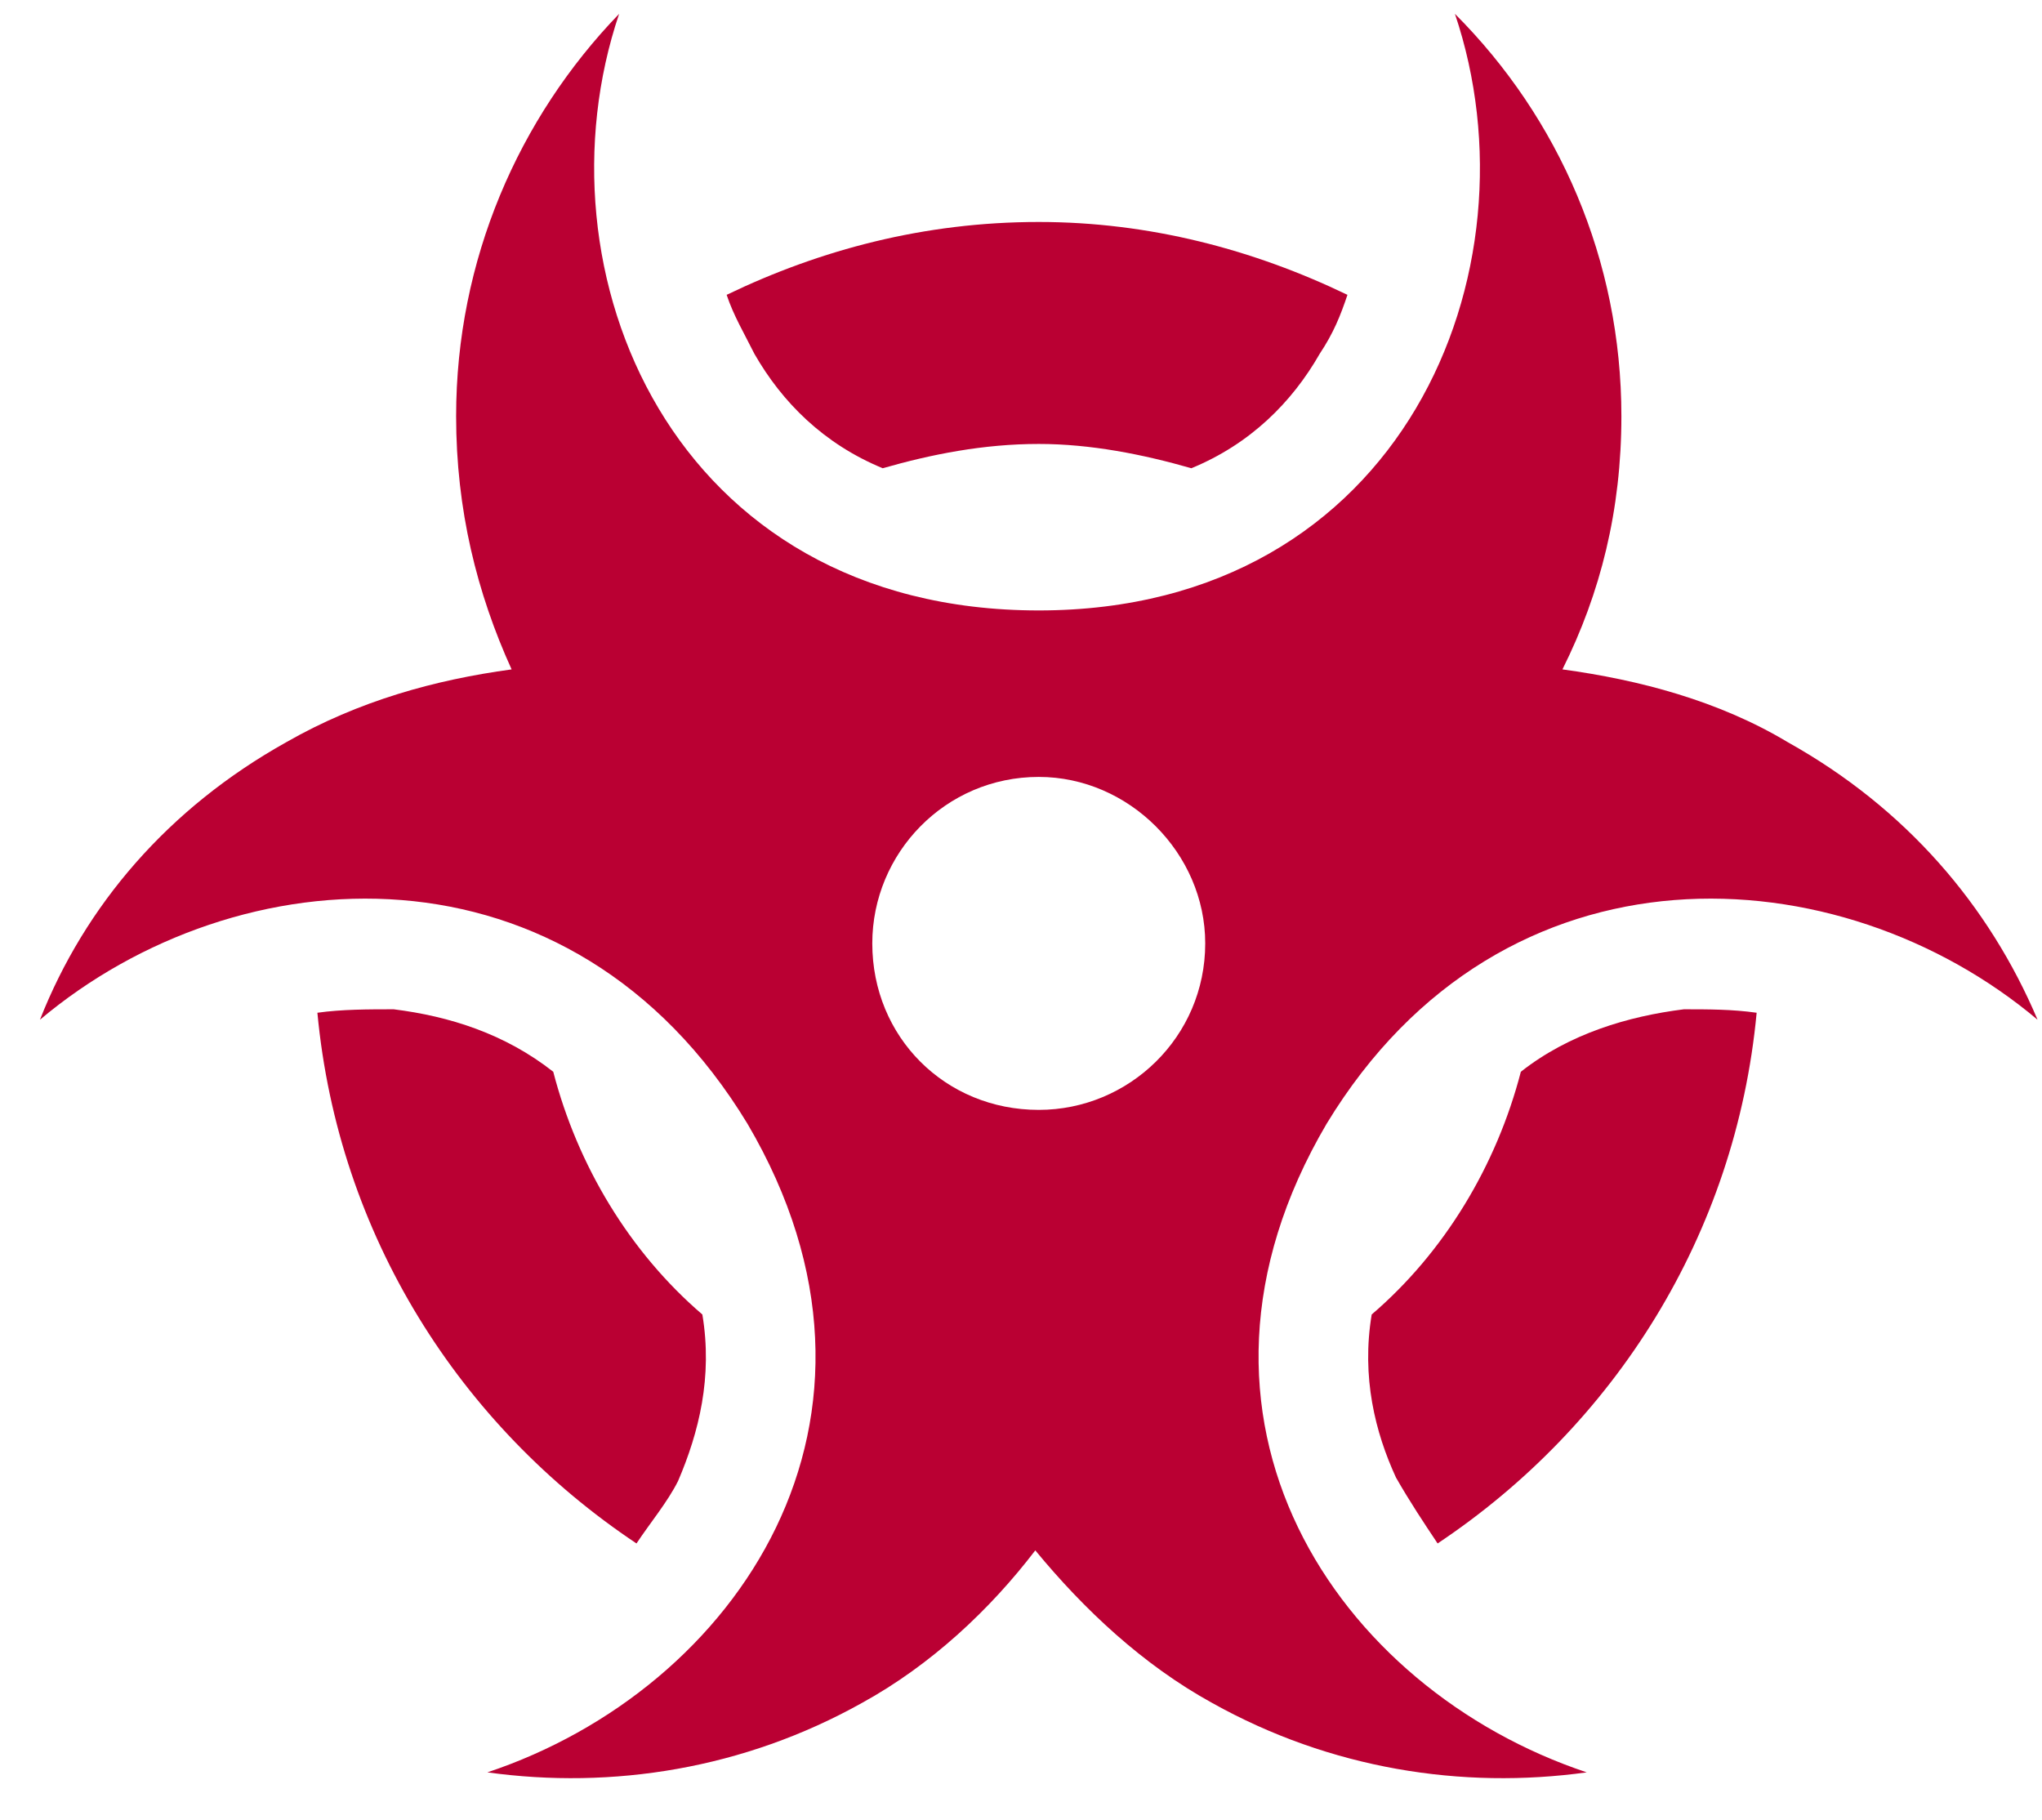 <svg width="46" height="41" viewBox="0 0 46 41" fill="none" xmlns="http://www.w3.org/2000/svg">
<path d="M13.947 0.312C11.682 2.656 10.275 5.859 10.275 9.375C10.275 11.484 10.744 13.359 11.525 15.078C9.807 15.312 8.088 15.781 6.447 16.719C3.791 18.203 1.916 20.391 0.9 22.969C5.354 19.219 12.854 18.75 16.838 25.312C20.744 31.953 16.604 38.047 10.979 39.922C13.791 40.312 16.76 39.844 19.416 38.359C20.979 37.5 22.307 36.25 23.322 34.922C24.416 36.25 25.744 37.5 27.307 38.359C29.963 39.844 32.932 40.312 35.744 39.922C30.119 38.047 25.979 31.953 29.885 25.312C33.869 18.75 41.447 19.219 45.9 22.969C44.807 20.391 42.932 18.203 40.275 16.719C38.713 15.781 36.916 15.312 35.197 15.078C36.057 13.359 36.525 11.484 36.525 9.375C36.525 5.859 35.119 2.656 32.775 0.312C34.728 6.094 31.604 13.75 23.4 13.75C15.119 13.75 11.994 6.094 13.947 0.312ZM27.15 21.25C27.15 23.359 25.432 25 23.4 25C21.291 25 19.65 23.359 19.65 21.25C19.65 19.219 21.291 17.5 23.4 17.5C25.432 17.5 27.15 19.219 27.15 21.25ZM23.4 5C20.822 5 18.479 5.625 16.369 6.641C16.525 7.109 16.76 7.5 16.994 7.969C17.619 9.062 18.557 10 19.885 10.547C20.979 10.234 22.15 10 23.4 10C24.572 10 25.744 10.234 26.838 10.547C28.166 10 29.104 9.062 29.729 7.969C30.041 7.5 30.197 7.109 30.354 6.641C28.244 5.625 25.9 5 23.4 5ZM15.822 29.609C14.182 28.203 13.01 26.25 12.463 24.141C11.369 23.281 10.119 22.891 8.869 22.734C8.322 22.734 7.697 22.734 7.15 22.812C7.619 27.812 10.354 32.109 14.338 34.766C14.65 34.297 15.041 33.828 15.275 33.359C15.744 32.266 16.057 31.016 15.822 29.609ZM39.572 22.812C39.025 22.734 38.478 22.734 37.932 22.734C36.682 22.891 35.353 23.281 34.26 24.141C33.713 26.25 32.541 28.203 30.9 29.609C30.666 31.016 30.979 32.266 31.447 33.281C31.76 33.828 32.072 34.297 32.385 34.766C36.369 32.109 39.103 27.812 39.572 22.812Z" fill="#BA0033"/>
</svg>
